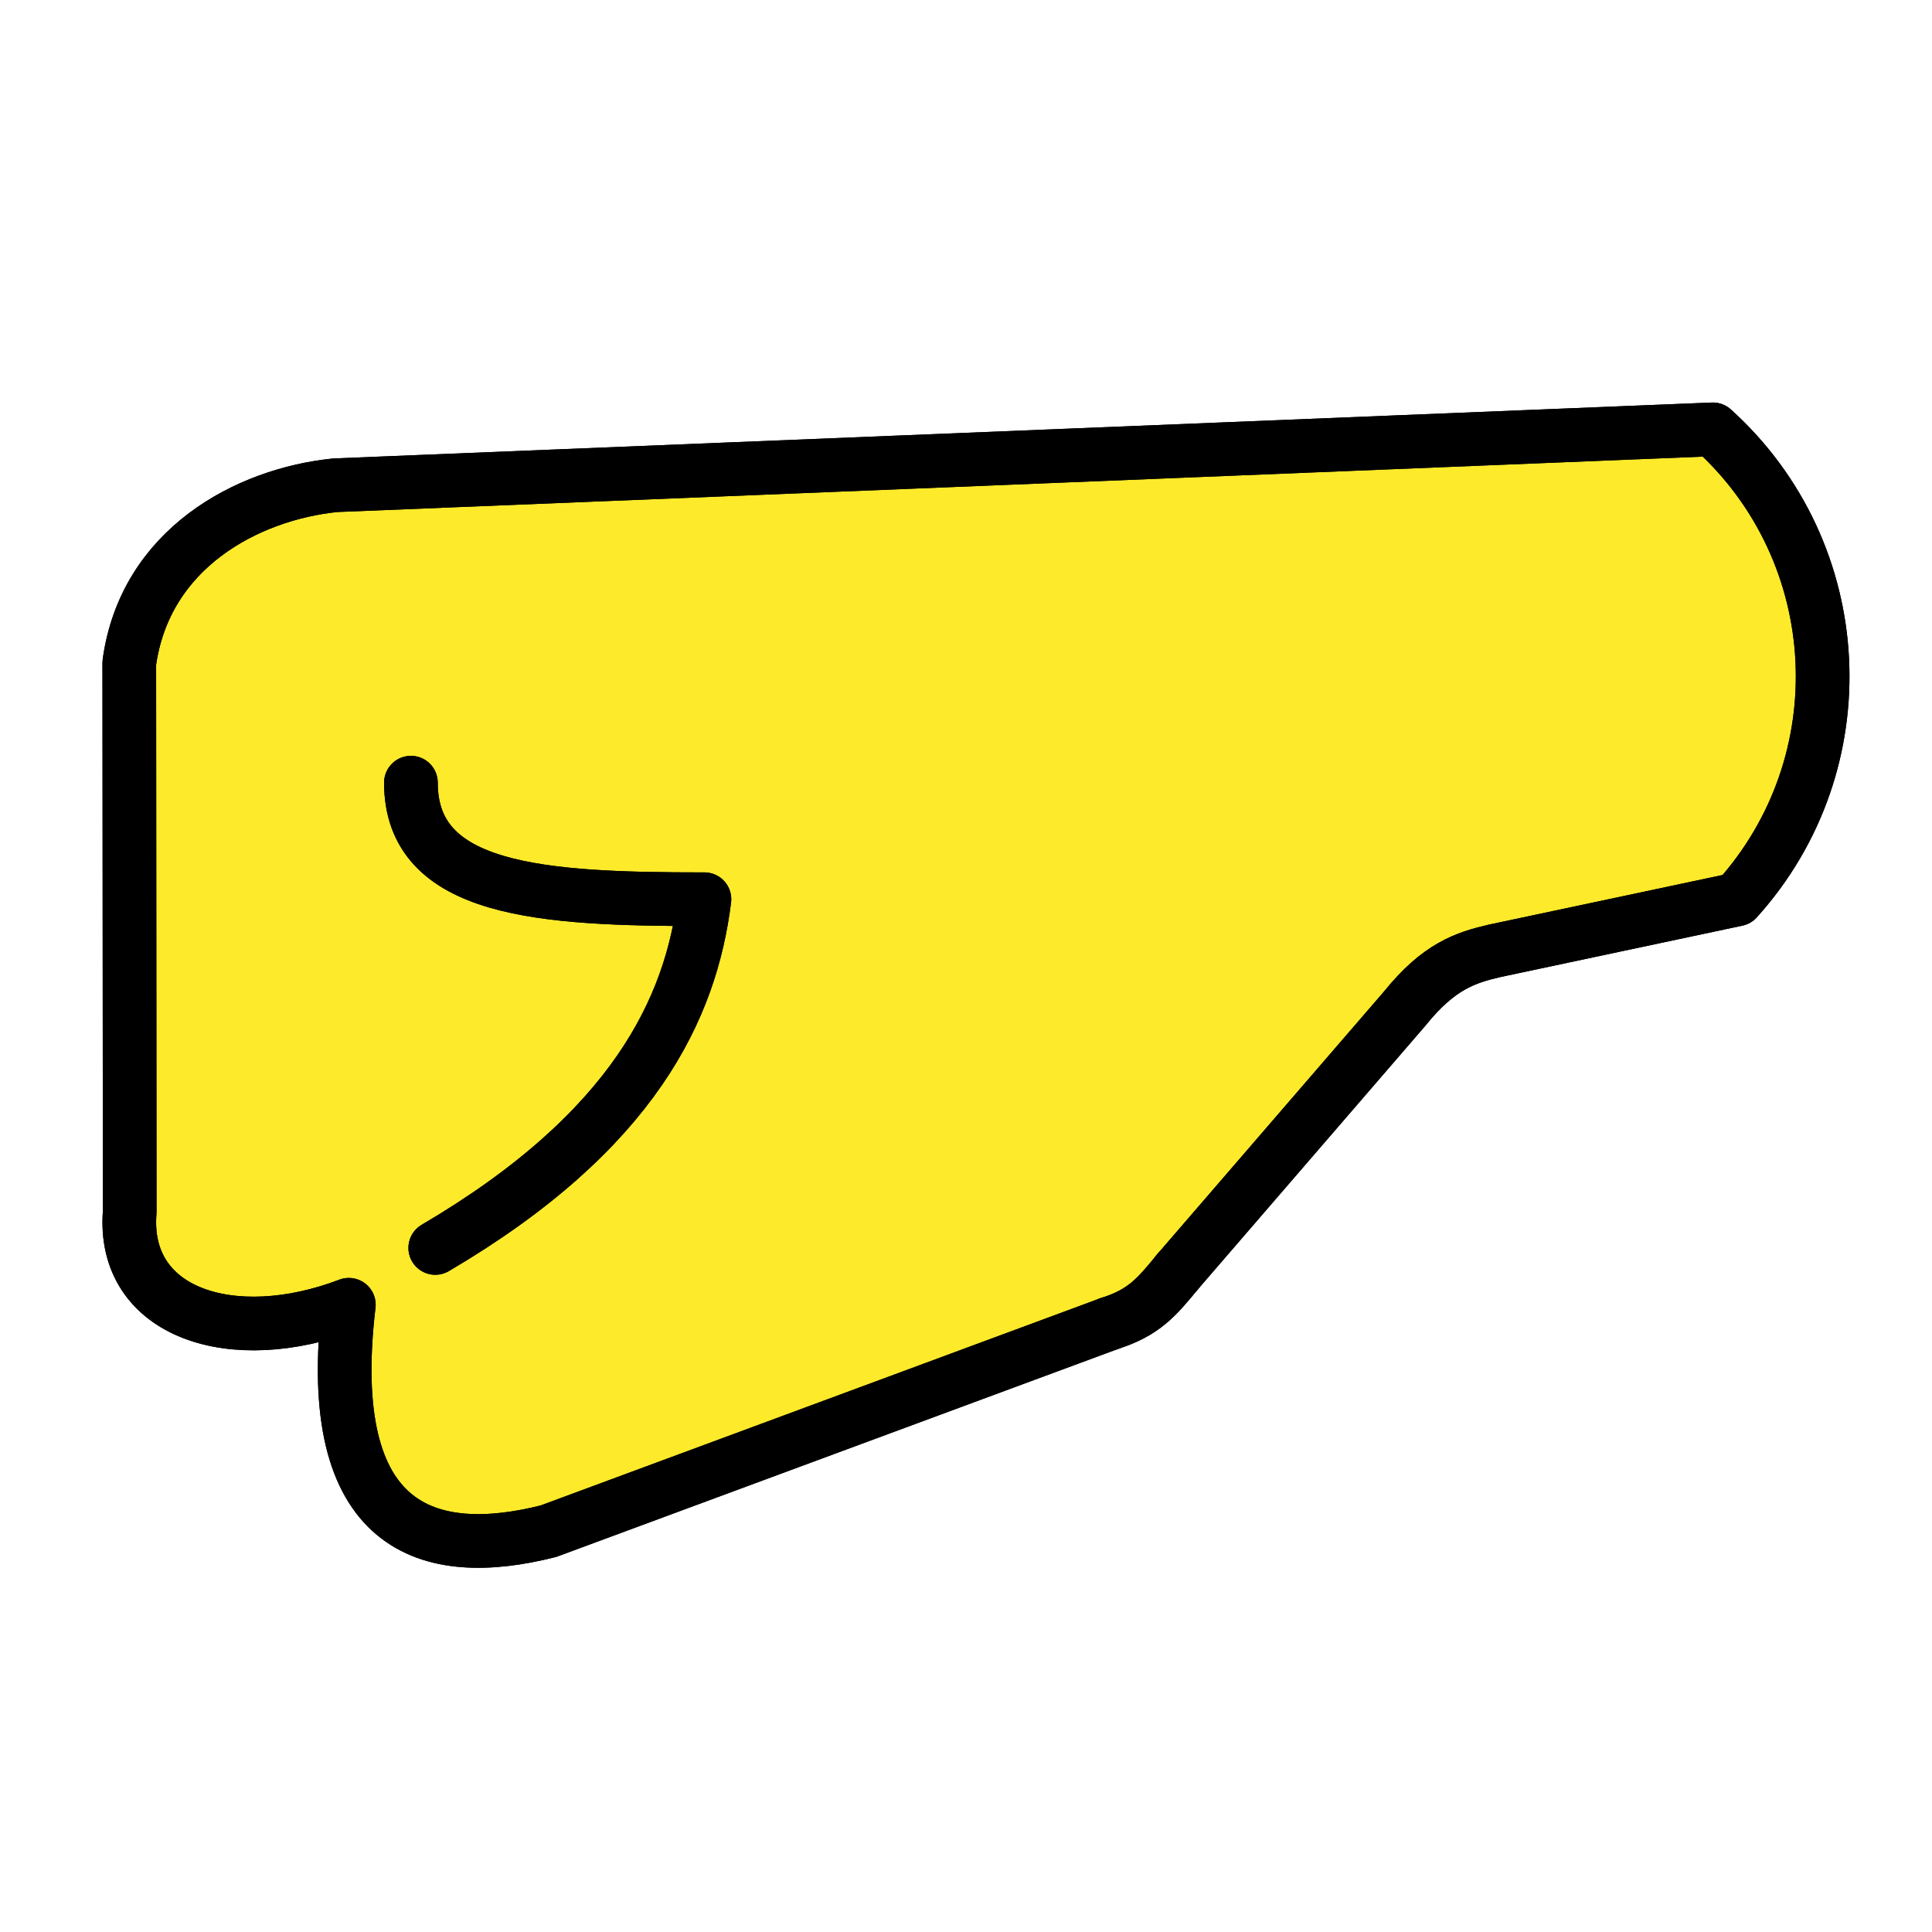 <svg version="1.1" id="emoji" xmlns="http://www.w3.org/2000/svg" x="0" y="0" viewBox="0 0 72 72" enable-background="new 0 0 72 72" xml:space="preserve">
  <g id="hair"/>
  <g id="skin">
    <path fill="#FCEA2B" d="M64.73,33.52l-9.04,1.92c-1.07,0.25-2.07,0.56-3.35,2.15l-8.46,9.82c-0.79,0.95-1.27,1.51-2.54,1.91 l-20.9,7.74c-4.44,1.13-8.44,0-7.44-8.43c-4.34,1.65-8.47,0.31-8.17-3.46l-0.01-20.46c0.58-4.26,4.39-6.29,7.68-6.63l51.33-2.08 C68.92,20.59,69.32,28.43,64.73,33.52z"/>
  </g>
  <g id="skin-shadow"/>
  <g id="color"/>
  <g id="line">
    <path fill="none" stroke="#000000" stroke-width="2" stroke-linecap="round" stroke-linejoin="round" stroke-miterlimit="10" d="M43.875,47.406c-0.781,0.959-1.266,1.517-2.531,1.917"/>
    <path fill="none" stroke="#000000" stroke-width="2" stroke-linecap="round" stroke-linejoin="round" stroke-miterlimit="10" d="M43.875,47.406l8.469-9.812C53.625,36,54.625,35.688,55.688,35.438l9.04-1.92c4.59-5.084,4.19-12.927-0.894-17.517 L12.5,18.083c-3.292,0.333-7.099,2.364-7.682,6.622l0.016,20.461C4.531,48.938,8.656,50.281,13,48.625 c-1,8.438,3,9.562,7.438,8.438l20.906-7.739"/>
    <path fill="none" stroke="#000000" stroke-width="2" stroke-linecap="round" stroke-linejoin="round" stroke-miterlimit="10" d="M15.314,29.168c0,4.062,4.892,4.344,10.938,4.344c-0.5,4.031-2.594,8.625-10.031,12.995"/>
    <path fill="none" stroke="#000000" stroke-width="2" stroke-linecap="round" stroke-linejoin="round" stroke-miterlimit="10" d="M43.875,47.406c-0.781,0.959-1.266,1.517-2.531,1.917"/>
    <path fill="none" stroke="#000000" stroke-width="2" stroke-linecap="round" stroke-linejoin="round" stroke-miterlimit="10" d="M43.875,47.406l8.469-9.812C53.625,36,54.625,35.688,55.688,35.438l9.04-1.92c4.59-5.084,4.19-12.927-0.894-17.517 L12.5,18.083c-3.292,0.333-7.099,2.364-7.682,6.622l0.016,20.461C4.531,48.938,8.656,50.281,13,48.625 c-1,8.438,3,9.562,7.438,8.438l20.906-7.739"/>
    <path fill="none" stroke="#000000" stroke-width="2" stroke-linecap="round" stroke-linejoin="round" stroke-miterlimit="10" d="M15.314,29.168c0,4.062,4.892,4.344,10.938,4.344c-0.5,4.031-2.594,8.625-10.031,12.995"/>
  </g>
</svg>
